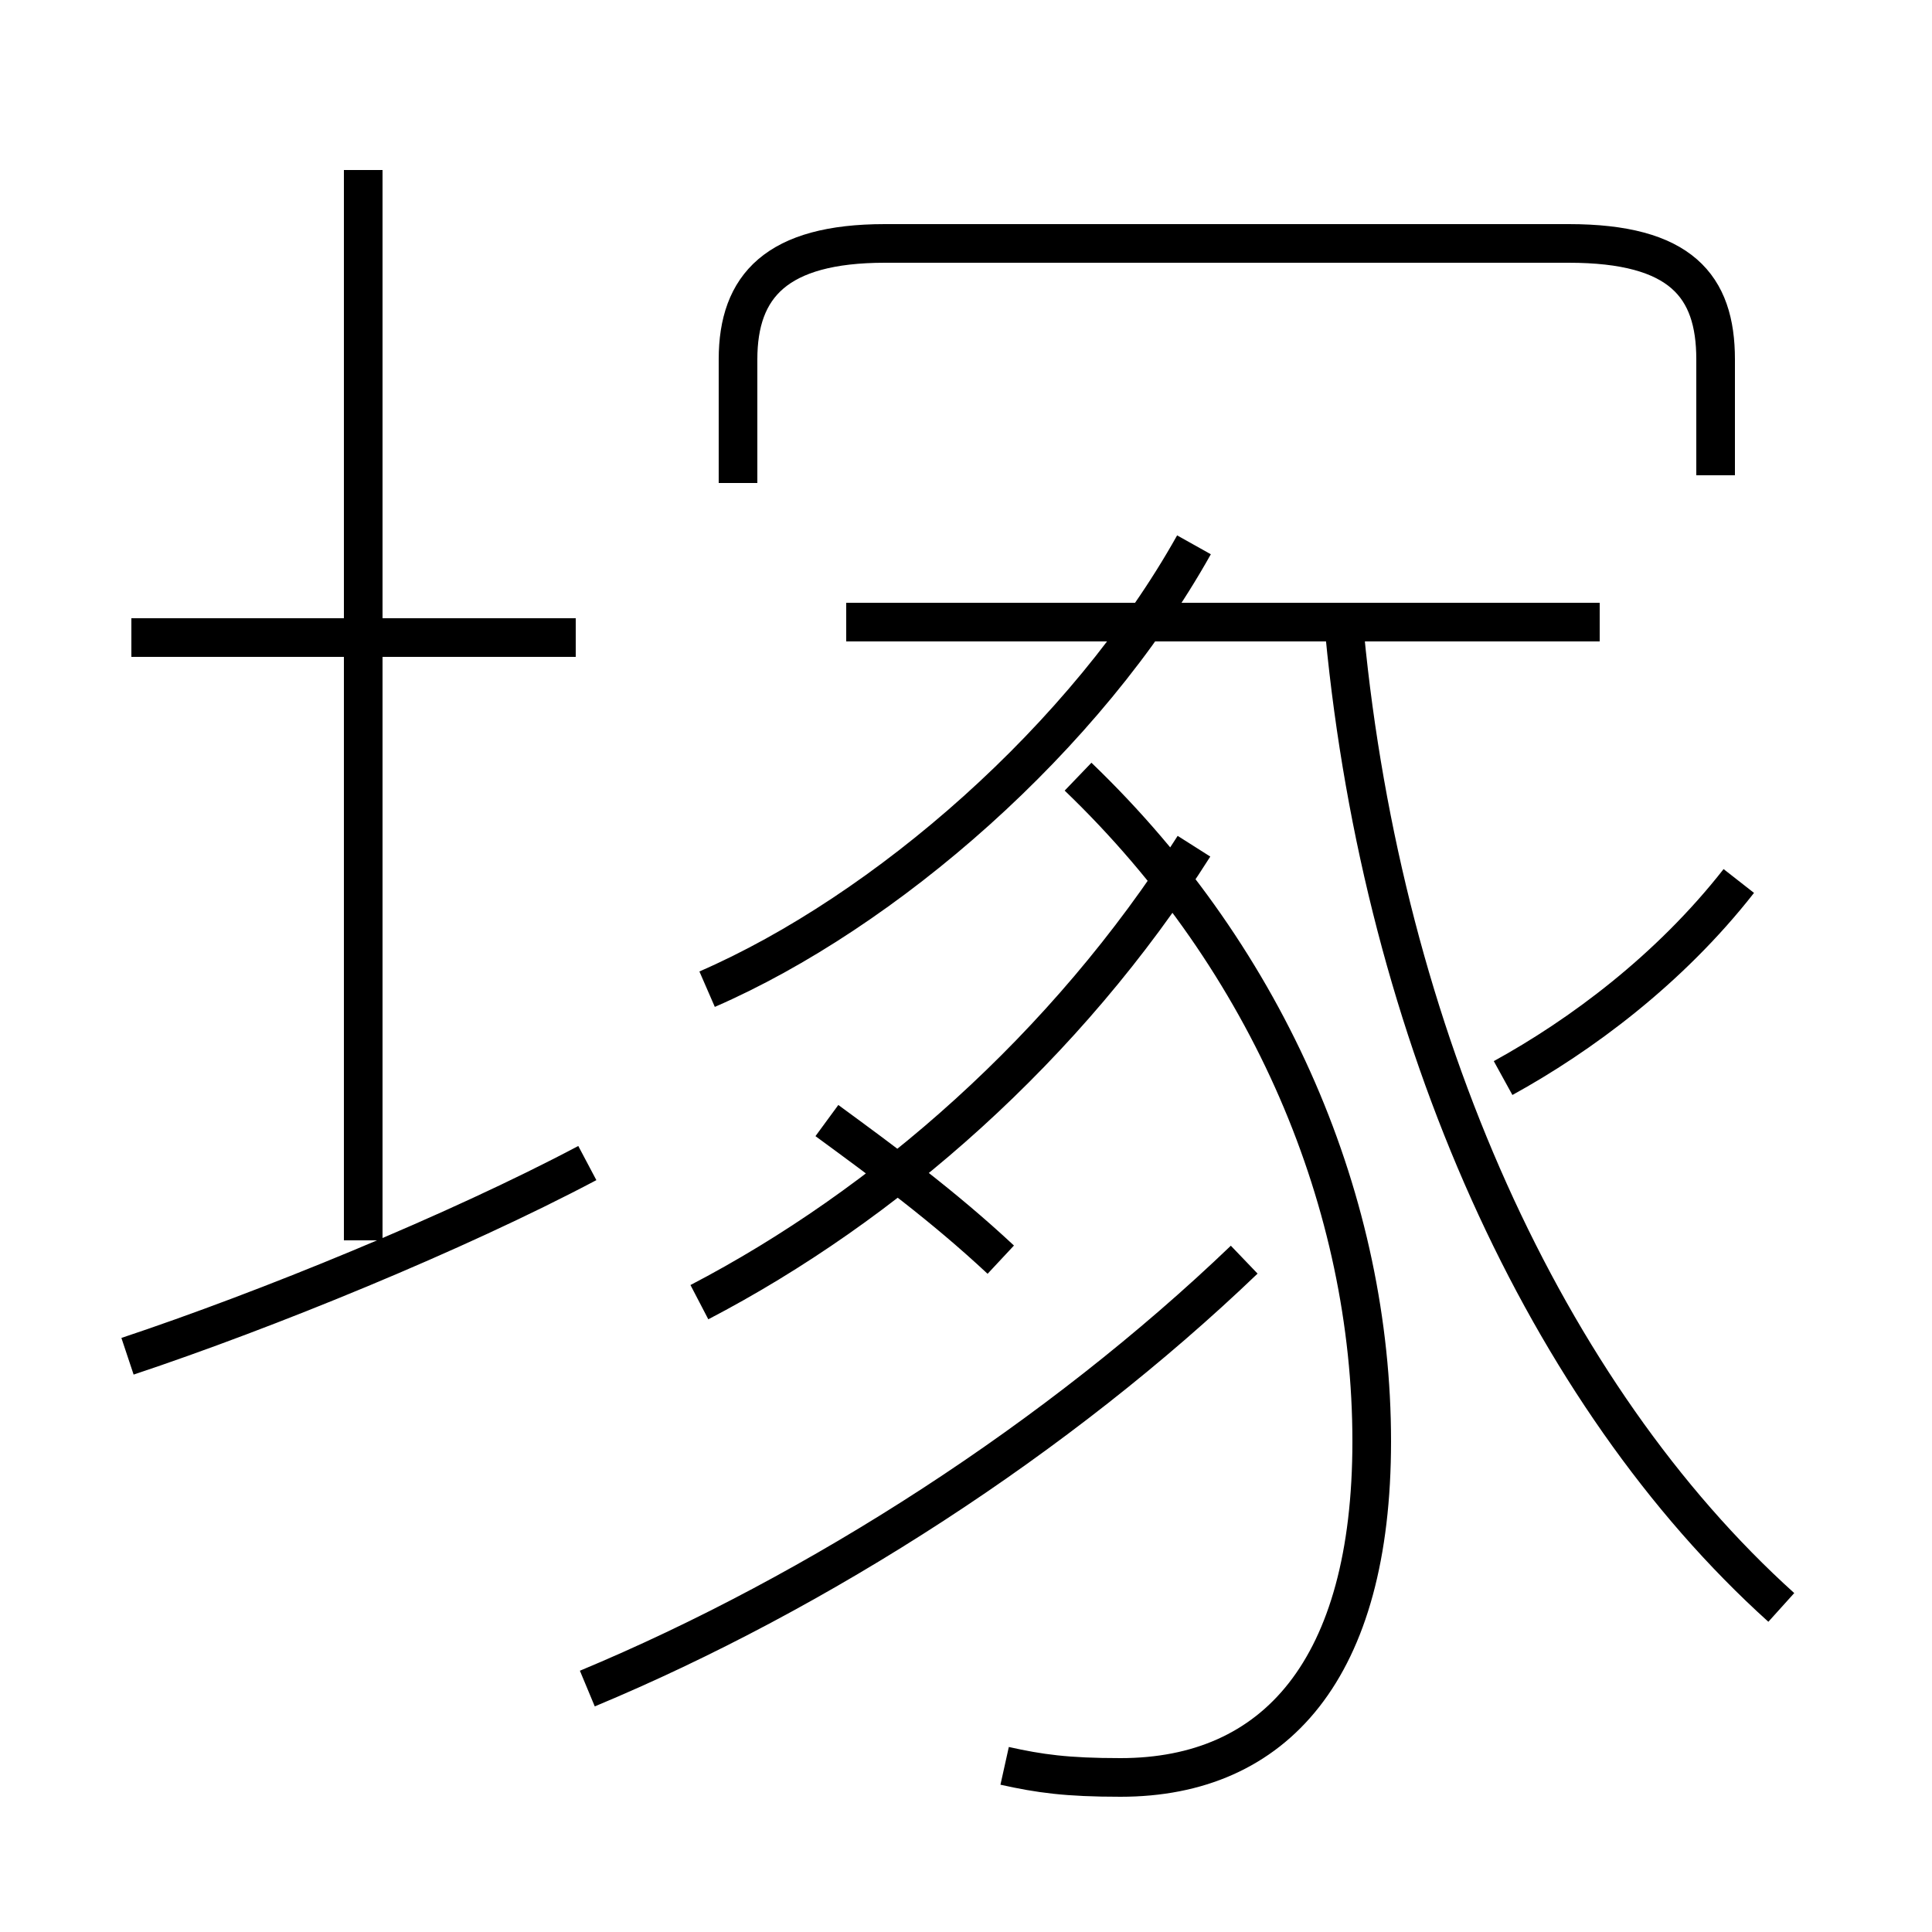 <?xml version='1.0' encoding='utf8'?>
<svg viewBox="0.0 -6.0 50.0 50.0" version="1.1" xmlns="http://www.w3.org/2000/svg">
<rect x="0.0" y="-6.0" width="50.0" height="50.0" fill="#808080" stroke="none"/>
<rect x="-1000" y="-1000" width="2000" height="2000" stroke="white" fill="white"/>
<g style="fill:white;stroke:#000000;  stroke-width:1">
<path d="M 46.1 -2.4 C 40.0 -7.9 35.8 -17.2 34.8 -27.6 M 3.3 -8.9 C 6.9 -10.1 11.8 -12.1 15.2 -13.9 M 9.4 -11.9 L 9.4 -39.6 M 15.2 -0.3 C 21.2 -2.8 27.4 -6.8 32.2 -11.4 M 18.1 -10.3 C 22.9 -12.8 27.6 -16.9 30.9 -22.1 M 25.9 -11.4 C 24.4 -12.8 22.9 -13.9 21.4 -15.0 M 14.9 -27.5 L 3.4 -27.5 M 26.0 1.7 C 26.9 1.9 27.6 2.0 29.0 2.0 C 33.0 2.0 35.5 -0.8 35.5 -6.7 C 35.5 -12.8 32.9 -19.1 27.9 -23.9 M 18.3 -18.4 C 22.9 -20.4 28.1 -24.9 30.9 -29.9 M 41.4 -27.9 L 21.9 -27.9 M 44.4 -31.7 L 44.4 -34.7 C 44.4 -36.6 43.5 -37.7 40.6 -37.7 L 22.9 -37.7 C 20.1 -37.7 19.1 -36.6 19.1 -34.7 L 19.1 -31.5 M 38.9 -16.1 C 40.9 -17.2 43.2 -18.9 45.0 -21.2" transform="translate(0.0 38.0)" />
</g>
</svg>